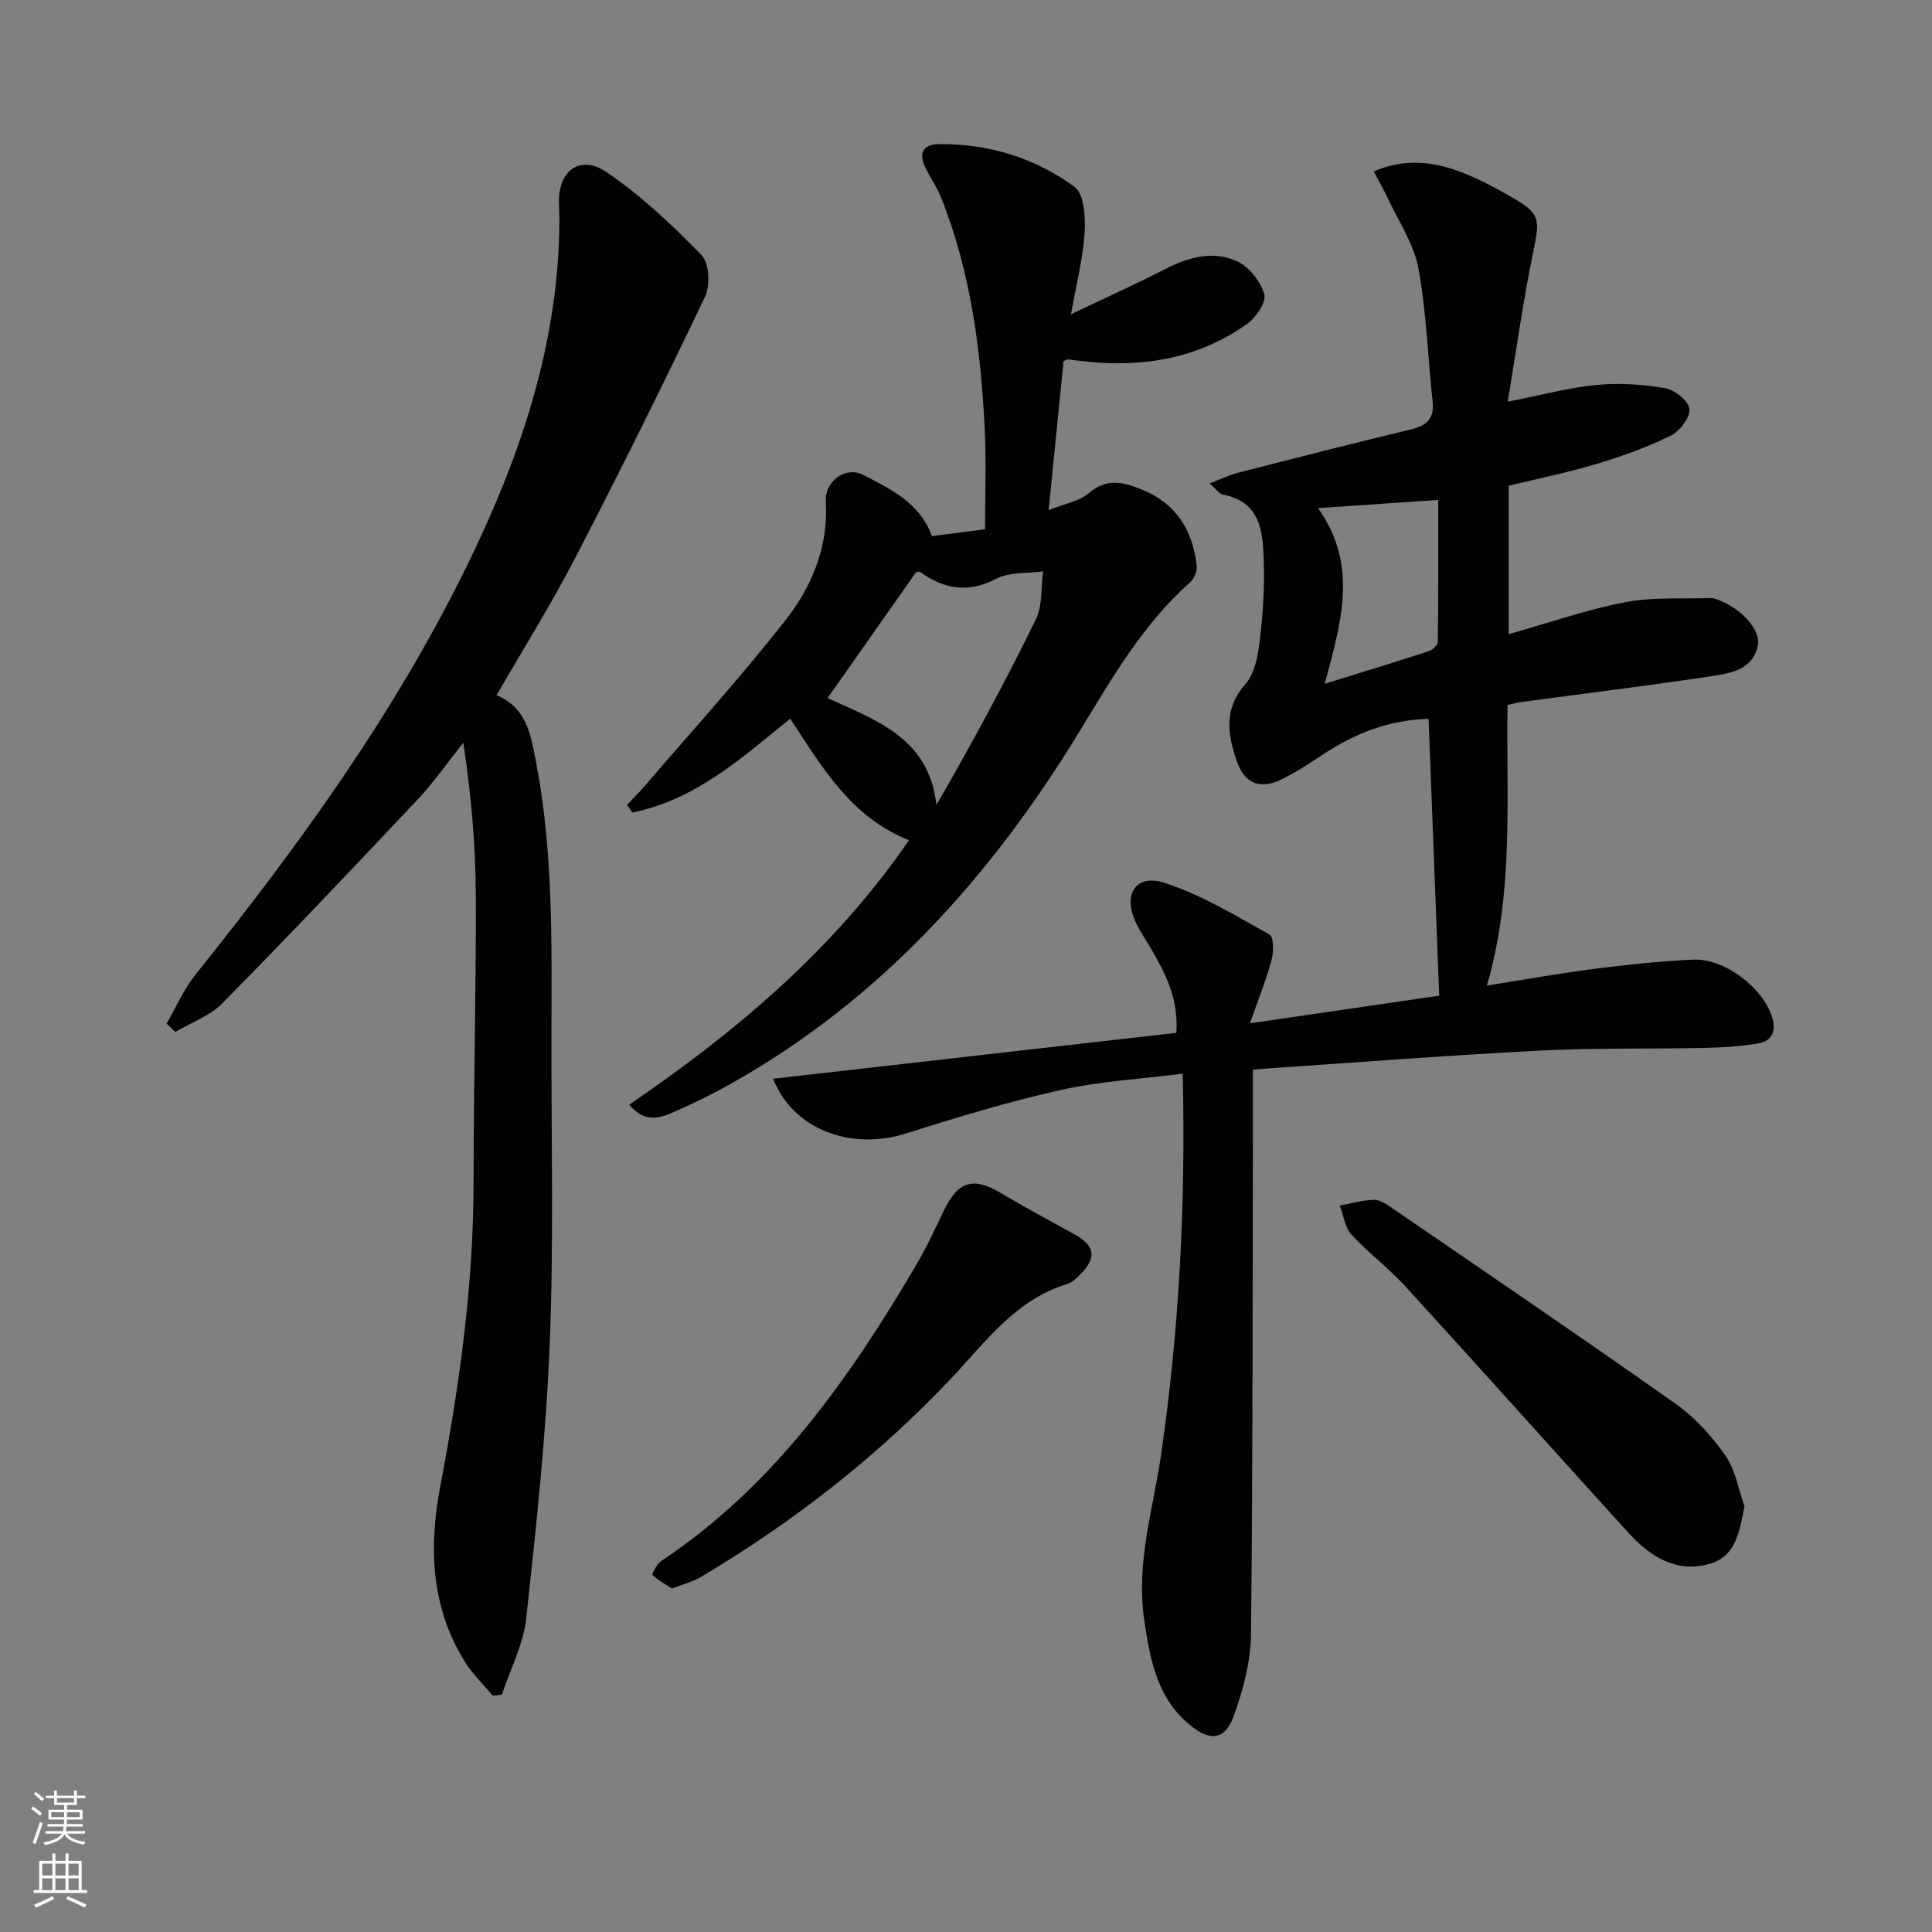 <svg enable-background="new 0 0 400 400" viewBox="0 0 400 400" xmlns="http://www.w3.org/2000/svg"><rect x="0" y="0" width="400" height="400" fill="#808080" stroke="none"/><g fill="#010103"><path d="m259.41 221.45v6.31c-.08 36.83-.01 73.66-.4 110.48-.06 5.66-1.59 11.52-3.52 16.89-1.86 5.19-4.95 5.52-9.27 1.9-6.8-5.69-8.17-13.72-9.35-21.88-1.68-11.67 1.89-22.74 3.53-34.03 3.73-25.72 5.1-51.56 4.47-78.84-8.7 1.12-17.14 1.58-25.28 3.4-10.8 2.42-21.44 5.65-32.01 8.99-11.55 3.66-23.48-.96-27.51-11.33 27.83-3.17 55.61-6.33 83.48-9.5.46-7.32-2.34-12.36-5.21-17.37-1.08-1.87-2.35-3.65-3.24-5.61-2.64-5.78.09-10.01 6.07-8.06 7.59 2.47 14.61 6.76 21.66 10.67.88.49.89 3.58.44 5.24-1.09 4.07-2.68 8.01-4.48 13.15 14.16-2.06 27.03-3.94 39.18-5.71-.75-19.56-1.47-38.28-2.2-57.32-8.1.22-15.19 2.95-21.78 7.32-2.76 1.83-5.54 3.67-8.5 5.14-4.57 2.28-7.81 1.01-9.44-3.75-1.87-5.48-2.75-10.75 1.78-15.88 1.9-2.15 2.6-5.74 2.96-8.77.67-5.59 1.05-11.28.86-16.9-.2-5.91-.66-12.1-8.43-13.58-.81-.15-1.45-1.17-2.79-2.32 2.36-.9 4.1-1.76 5.94-2.23 11.88-3.04 23.76-6.08 35.69-8.94 3.25-.78 4.94-2.17 4.55-5.76-1-9.23-1.27-18.58-2.96-27.68-.94-5.04-4.11-9.67-6.33-14.45-.82-1.76-1.8-3.44-2.91-5.54 6.34-2.72 12.16-2.08 17.82.04 3.72 1.39 7.28 3.29 10.73 5.28 5.96 3.43 5.89 4.51 4.49 11.28-2.07 10.01-3.47 20.15-5.29 31.07 7.12-1.39 12.7-2.92 18.37-3.46 4.71-.45 9.6-.13 14.27.68 1.97.34 4.87 2.72 4.98 4.34.13 1.79-2.05 4.59-3.93 5.51-4.89 2.39-10.09 4.26-15.32 5.83-5.87 1.77-11.91 2.98-18.18 4.5v30.74c8.19-2.31 16.05-5.05 24.13-6.62 5.72-1.11 11.75-.65 17.64-.86.48-.02.99.15 1.46.31 4.78 1.71 9.04 6.24 8.36 9.51-1.06 5.09-5.7 5.76-9.67 6.36-12.96 1.97-25.97 3.55-38.96 5.3-.97.13-1.91.39-3.19.65-.3 19.32 1.37 38.68-4.27 58.1 7.74-1.22 15.04-2.54 22.38-3.48 6.74-.86 13.52-1.57 20.31-1.89 6.5-.3 14.49 5.8 16.38 11.97.82 2.68.01 4.89-2.8 5.36-3.73.63-7.56.87-11.35.95-11.29.24-22.6-.03-33.86.55-18.75.96-37.48 2.42-56.22 3.68-.8.05-1.62.12-3.28.26zm13.47-116.25c8.48 11.89 4.73 23.82 1.39 36.37 7.74-2.4 14.69-4.52 21.59-6.77.77-.25 1.82-1.27 1.83-1.94.12-9.74.08-19.48.08-29.36-8.49.59-16.25 1.12-24.89 1.7z"/><path d="m102.81 143.94c6.35 2.61 7.15 8.53 8.19 13.96 3.57 18.57 3.21 37.41 3.17 56.21-.05 21.32.5 42.67-.35 63.96-.76 19.05-2.8 38.07-4.88 57.04-.59 5.38-3.3 10.52-5.04 15.77-.64.05-1.28.11-1.92.16-1.94-2.34-4.19-4.48-5.77-7.04-7.05-11.41-7.46-23.71-5.01-36.56 3.95-20.75 6.86-41.62 6.85-62.83-.01-19.8.55-39.6.46-59.4-.05-10.37-.97-20.74-2.58-31.44-3.17 3.96-6.08 8.16-9.55 11.85-13.33 14.16-26.72 28.27-40.37 42.12-2.58 2.62-6.45 3.97-9.72 5.91-.6-.58-1.2-1.15-1.79-1.73 1.97-3.39 3.54-7.09 5.96-10.12 21.27-26.54 41.19-53.97 56.2-84.63 11.05-22.57 19.06-46.01 19.16-71.54 0-1.16-.05-2.33-.09-3.49-.26-6.68 4.28-10.25 9.78-6.54 7.2 4.85 13.65 10.98 19.74 17.22 1.6 1.64 1.83 6.28.72 8.61-8.65 18.14-17.58 36.15-26.83 53.99-4.96 9.58-10.7 18.76-16.33 28.52z"/><path d="m192.95 111c3.72-.48 7.32-.95 10.99-1.42 0-6.87.27-13.63-.05-20.37-.78-16.48-2.86-32.77-9.03-48.26-.79-1.99-2-3.81-3.01-5.71-1.62-3.05-1.32-5.37 2.67-5.4 10.25-.08 19.79 2.86 27.95 8.85 2 1.47 2.28 6.28 2.09 9.48-.31 5.2-1.66 10.33-2.82 16.89 7.26-3.46 13.56-6.3 19.71-9.45 4.82-2.47 9.9-3.76 14.78-1.46 2.46 1.16 4.77 4.16 5.53 6.79.46 1.61-1.68 4.78-3.5 6.08-10.39 7.41-22.18 9.2-34.63 7.7-.82-.1-1.63-.22-2.45-.31-.14-.01-.3.1-.98.34-.98 9.75-1.98 19.75-3.09 30.87 3.35-1.35 6.35-1.83 8.31-3.51 3.75-3.24 7.27-2.29 11.07-.72 7.06 2.89 10.48 8.44 11.27 15.76.12 1.08-.5 2.64-1.32 3.37-9.89 8.77-16.31 20.06-23.08 31.15-18.24 29.86-41.05 55.26-71.91 72.63-4.04 2.28-8.23 4.34-12.49 6.17-2.69 1.15-5.68 1.85-8.69-1.76 22.32-15.22 42.49-32.3 57.93-54.75-12.06-4.78-17.98-15.13-24.6-25.17-10.05 8.19-19.72 16.85-32.67 19.43-.37-.52-.74-1.05-1.11-1.57 1.18-1.25 2.4-2.45 3.52-3.75 9.84-11.47 20.02-22.67 29.34-34.56 5.45-6.96 8.85-15.17 8.3-24.53-.24-4.2 4.11-7.36 7.74-5.49 5.67 2.93 11.7 5.75 14.23 12.68zm-21.61 33.53c9.99 4.59 20.98 8.18 22.54 22.13 7.38-12.78 14.23-25.45 20.57-38.38 1.41-2.88 1.05-6.64 1.51-9.99-3.29.46-7 .11-9.77 1.56-5.83 3.04-10.75 2.1-15.71-1.43-.2-.14-.62.04-.83.06-6.04 8.59-12.04 17.12-18.31 26.05z"/><path d="m361.18 311.88c-1.05 5.3-1.78 10.44-7.39 11.95-6.85 1.86-12.25-1.65-16.69-6.54-15.42-16.97-30.7-34.07-46.17-51-3.47-3.79-7.67-6.91-11.14-10.7-1.36-1.48-1.63-3.96-2.4-5.99 2.34-.43 4.67-1.11 7.02-1.19 1.18-.04 2.52.81 3.59 1.55 19.7 13.52 39.47 26.94 58.98 40.73 3.99 2.82 7.47 6.69 10.28 10.71 2.06 2.98 2.66 6.96 3.92 10.48z"/><path d="m139.13 328.89c-1.37-.9-2.88-1.69-4.04-2.83-.18-.18.92-2.28 1.84-2.89 23.23-15.47 38.78-37.55 52.65-61.07 2.19-3.71 4-7.64 5.87-11.53 2.92-6.07 6.11-6.96 11.83-3.53 4.98 2.98 10.12 5.7 15.19 8.53 4.23 2.36 4.64 4.78 1.28 8.19-.81.82-1.74 1.76-2.78 2.07-10.69 3.24-16.88 11.97-24.02 19.53-15.3 16.2-32.69 29.75-51.81 41.11-1.66.99-3.61 1.48-6.01 2.42z"/></g><path d="m6.44 374.46.42-.45c.65.47 1.27.95 1.85 1.44l-.45.49c-.65-.56-1.25-1.06-1.82-1.48m.93 7.33-.63-.26c.55-1.36 1.05-2.8 1.53-4.33.19.1.38.19.59.27-.47 1.29-.96 2.73-1.49 4.32m-.38-10.38.44-.42c.43.34 1.01.82 1.74 1.44l-.49.49c-.53-.51-1.09-1.01-1.69-1.51m2.5.35h1.72v-1.04h.59v1.04h3.52v-1.04h.59v1.04h1.75v.53h-1.75v1.42h-2.03v.97h3.22v2.03h-3.24c0 .35-.01.66-.03.93h3.32v.53h-3.37c-.03.27-.08.58-.15.94h3.96v.53h-3.71c.67.92 1.93 1.48 3.79 1.68-.13.24-.23.44-.29.59-2.13-.38-3.48-1.08-4.04-2.12-.43.97-1.77 1.72-4.03 2.23-.09-.19-.2-.37-.33-.55 2.1-.42 3.37-1.03 3.81-1.83h-3.36v-.53h3.58c.08-.29.13-.61.16-.94h-3.33v-.53h3.39c.02-.27.04-.58.04-.93h-3.23v-2.03h3.25v-.97h-2.07v-1.42h-1.73zm1.12 3.44v1h2.65c.01-.3.02-.44.01-.4v-.25-.35zm1.19-2h3.52v-.91h-3.52zm4.71 2h-2.63v.59c0 .15-.01.28-.01.4h2.64z" fill="#fbfcfa"/><path d="m13.56 383.74h.63v1.52h2.72v6.07h1.13v.6h-11.06v-.6h1.13v-6.07h2.73v-1.52h.63v1.52h2.1v-1.52zm-2.69 8.83.38.56c-1.24.63-2.53 1.25-3.85 1.85-.1-.21-.21-.42-.34-.63 1.37-.55 2.63-1.15 3.81-1.78m-2.13-4.27h2.1v-2.45h-2.1zm0 3.04h2.1v-2.46h-2.1zm2.72-3.04h2.1v-2.45h-2.1zm0 3.04h2.1v-2.46h-2.1zm6.07 3.6c-1.41-.71-2.7-1.3-3.86-1.78l.35-.56c1.45.62 2.75 1.19 3.88 1.72zm-1.25-9.09h-2.1v2.45h2.1zm-2.09 5.49h2.1v-2.46h-2.1z" fill="#fbfcfa"/></svg>